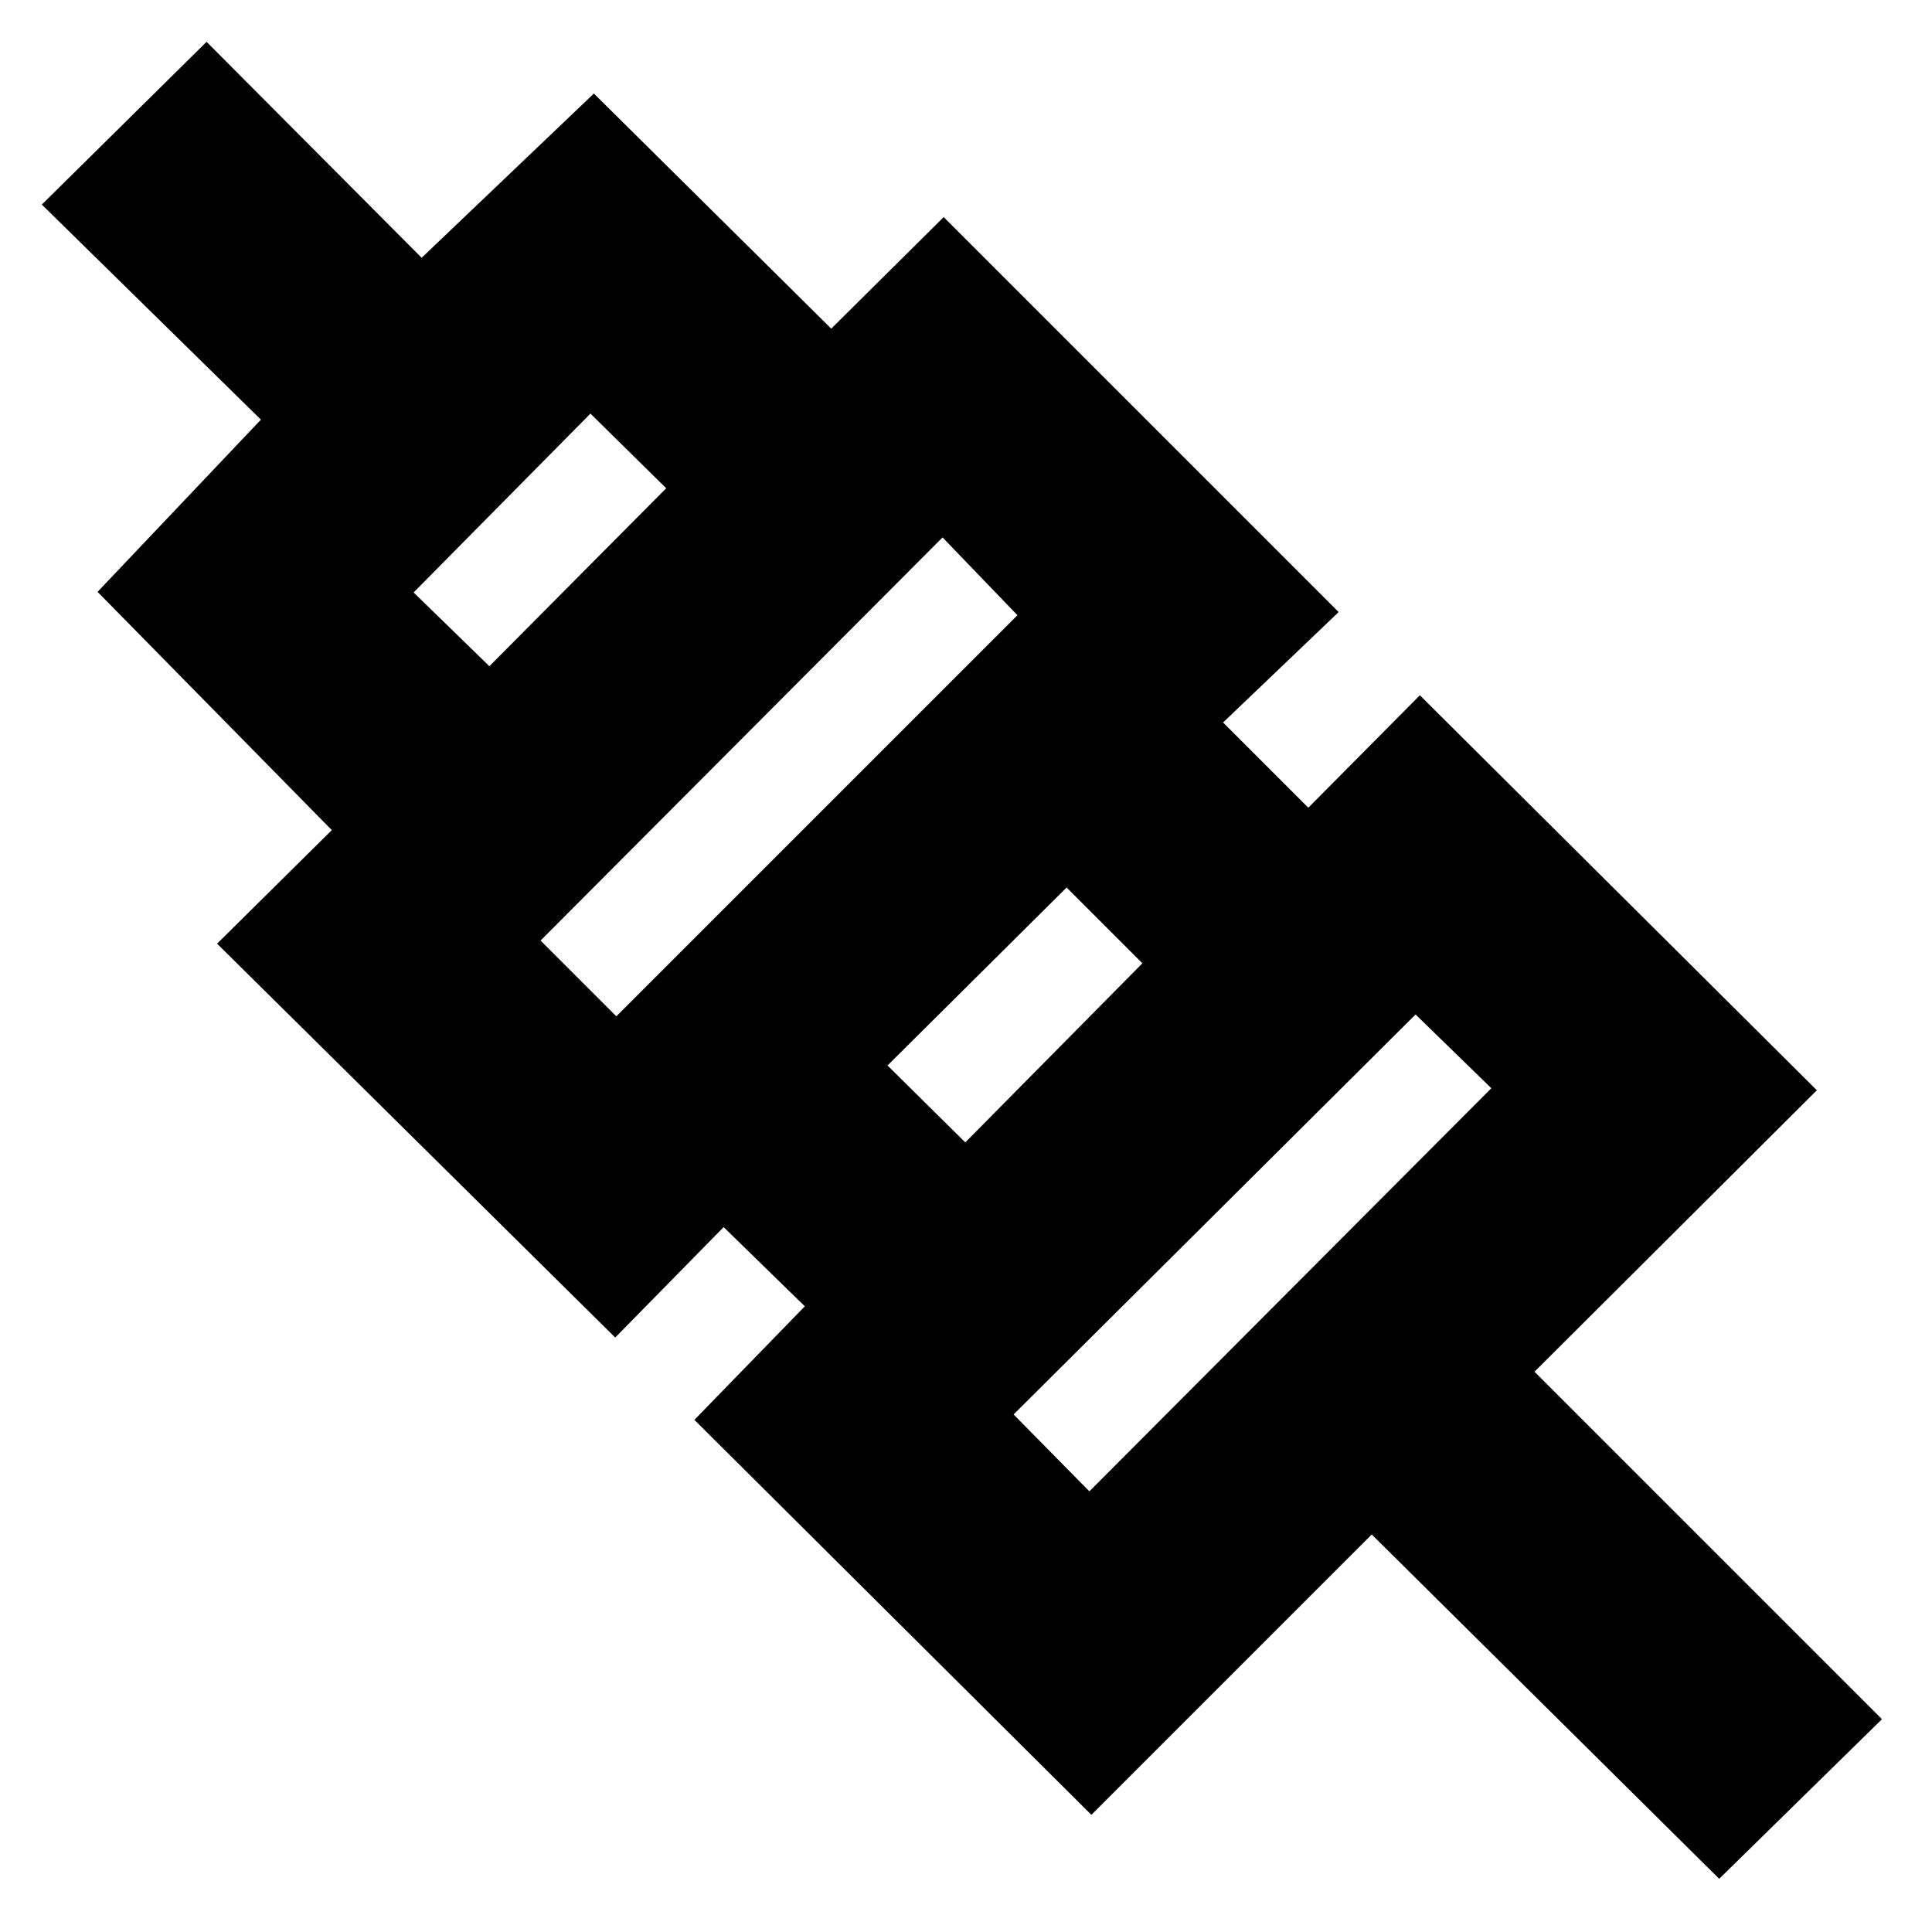 <svg xmlns="http://www.w3.org/2000/svg" height="20" viewBox="0 -960 960 960" width="20"><path d="M854.26-26.43 681.61-197.52 542.3-58.22 345.04-254.48l54.87-56.43-40.34-39.35-53.87 54.87-197.83-195.7 57-56.43L48.48-665.91l81.17-85.57L20.78-858.35l81.87-80.87 106.87 107.31 85.57-81.61L413.04-796.7l55.87-55.43 196.26 196.26L607.74-601l42.35 42.35 55.43-55.87 197.26 196.26-140.3 139.87 172.65 172.65-80.87 79.31ZM541.3-218.96l199.74-200.3-37.65-36.65-199.74 198.74 37.65 38.21Zm-61.65-173.39 88-89L530-519l-89 88.43 38.65 38.22ZM306.26-455l199.3-199.3-37.21-38.66-199.74 200.31L306.26-455Zm-63.09-173.96 87.87-88.43-37.65-37.09-87.87 88.87 37.65 36.65Zm379.18 290.74ZM503.83-454.17ZM386.3-573.7ZM268.78-691.22Z"/></svg>
